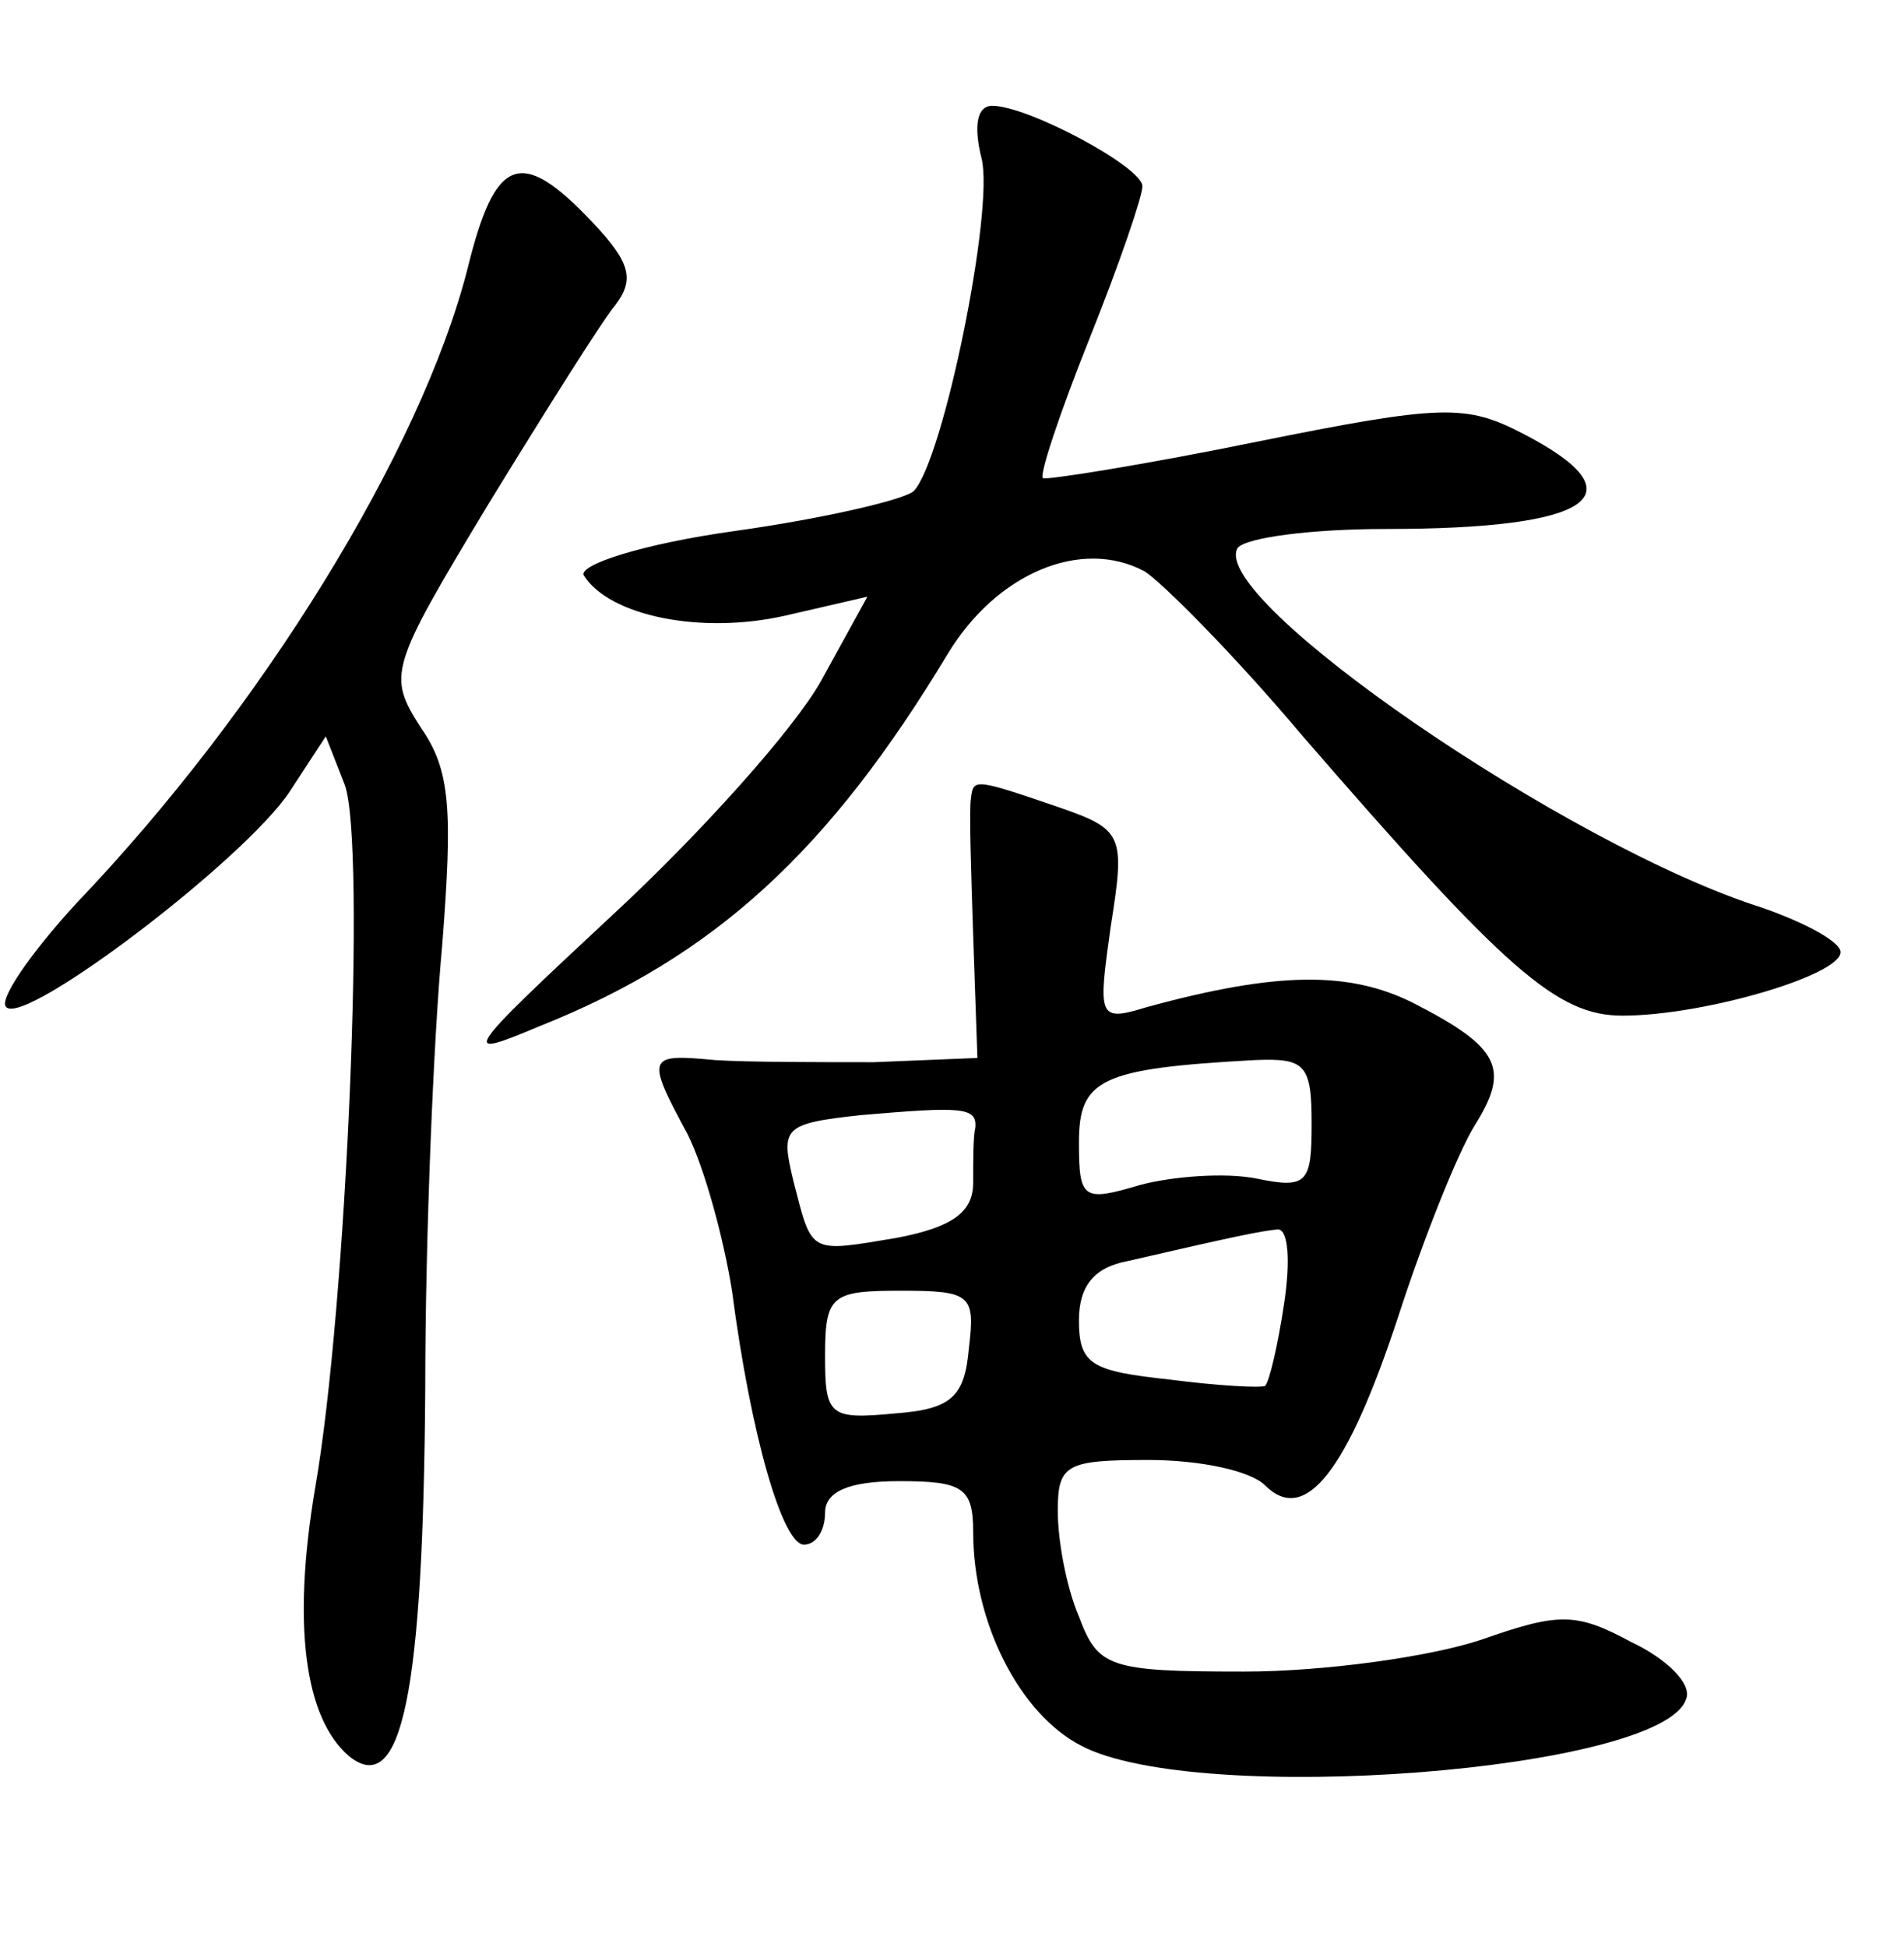 <?xml version="1.0" standalone="no"?>
<!DOCTYPE svg PUBLIC "-//W3C//DTD SVG 20010904//EN"
 "http://www.w3.org/TR/2001/REC-SVG-20010904/DTD/svg10.dtd">
<svg version="1.0" xmlns="http://www.w3.org/2000/svg"
 width="90pt" height="92pt" viewBox="0 0 90 92"
 preserveAspectRatio="xMidYMid meet">
<g transform="translate(0,92) scale(0.1,-0.1)"
fill="#000000" stroke="none">
<path d="M464 845 c6 -24 -18 -142 -32 -157 -4 -4 -42 -13 -85 -19 -43 -6 -74
-16 -71 -21 12 -19 55 -28 95 -19 l39 9 -22 -40 c-13 -23 -57 -72 -98 -110
-72 -67 -73 -69 -35 -53 83 33 137 83 193 176 23 38 63 55 93 39 8 -5 42 -39
74 -77 97 -112 121 -133 152 -133 38 0 103 19 103 30 0 5 -17 14 -37 21 -92
29 -262 146 -248 170 4 5 35 9 70 9 98 0 121 16 65 45 -27 14 -38 14 -127 -4
-54 -11 -99 -18 -100 -17 -2 1 8 31 22 66 14 35 25 67 25 72 0 9 -54 38 -71
38 -7 0 -9 -9 -5 -25z"/>
<path d="M221 793 c-22 -86 -97 -208 -185 -300 -22 -24 -37 -46 -33 -49 9 -9
113 70 134 102 l17 26 9 -23 c10 -28 1 -246 -14 -332 -11 -65 -5 -109 16 -127
25 -20 35 30 36 173 0 73 4 167 8 210 5 64 4 83 -10 103 -16 25 -15 28 32 106
27 44 54 87 60 94 9 12 7 20 -11 39 -34 36 -46 31 -59 -22z"/>
<path d="M459 543 c-1 -5 0 -34 1 -65 l2 -58 -49 -2 c-26 0 -60 0 -75 1 -32 3
-33 2 -13 -35 8 -16 17 -49 21 -74 9 -69 24 -120 34 -120 6 0 10 7 10 15 0 10
11 15 35 15 30 0 35 -3 35 -24 0 -43 22 -86 51 -101 55 -29 275 -12 286 22 3
7 -9 19 -26 27 -26 14 -34 14 -71 1 -24 -8 -74 -15 -112 -15 -64 0 -69 2 -78
26 -6 14 -10 36 -10 50 0 22 4 24 43 24 24 0 48 -5 55 -12 19 -19 39 7 63 80
12 37 28 77 36 90 17 27 12 37 -29 58 -30 15 -64 15 -126 -2 -23 -7 -23 -5
-17 38 7 44 6 46 -26 57 -38 13 -39 13 -40 4z m161 -154 c0 -28 -2 -31 -26
-26 -15 3 -40 1 -55 -3 -27 -8 -29 -7 -29 20 0 30 10 35 83 39 24 1 27 -2 27
-30z m-159 -2 c-1 -4 -1 -15 -1 -26 0 -14 -10 -21 -36 -26 -42 -7 -40 -8 -49
27 -6 25 -5 27 32 31 47 4 55 4 54 -6z m146 -83 c-3 -20 -7 -37 -9 -39 -2 -1
-22 0 -45 3 -37 4 -43 7 -43 28 0 16 7 25 23 28 52 12 62 14 71 15 5 0 6 -15
3 -35z m-149 -21 c-2 -23 -8 -29 -35 -31 -31 -3 -33 -1 -33 27 0 29 3 31 36
31 33 0 35 -2 32 -27z"/>
</g>
</svg>
